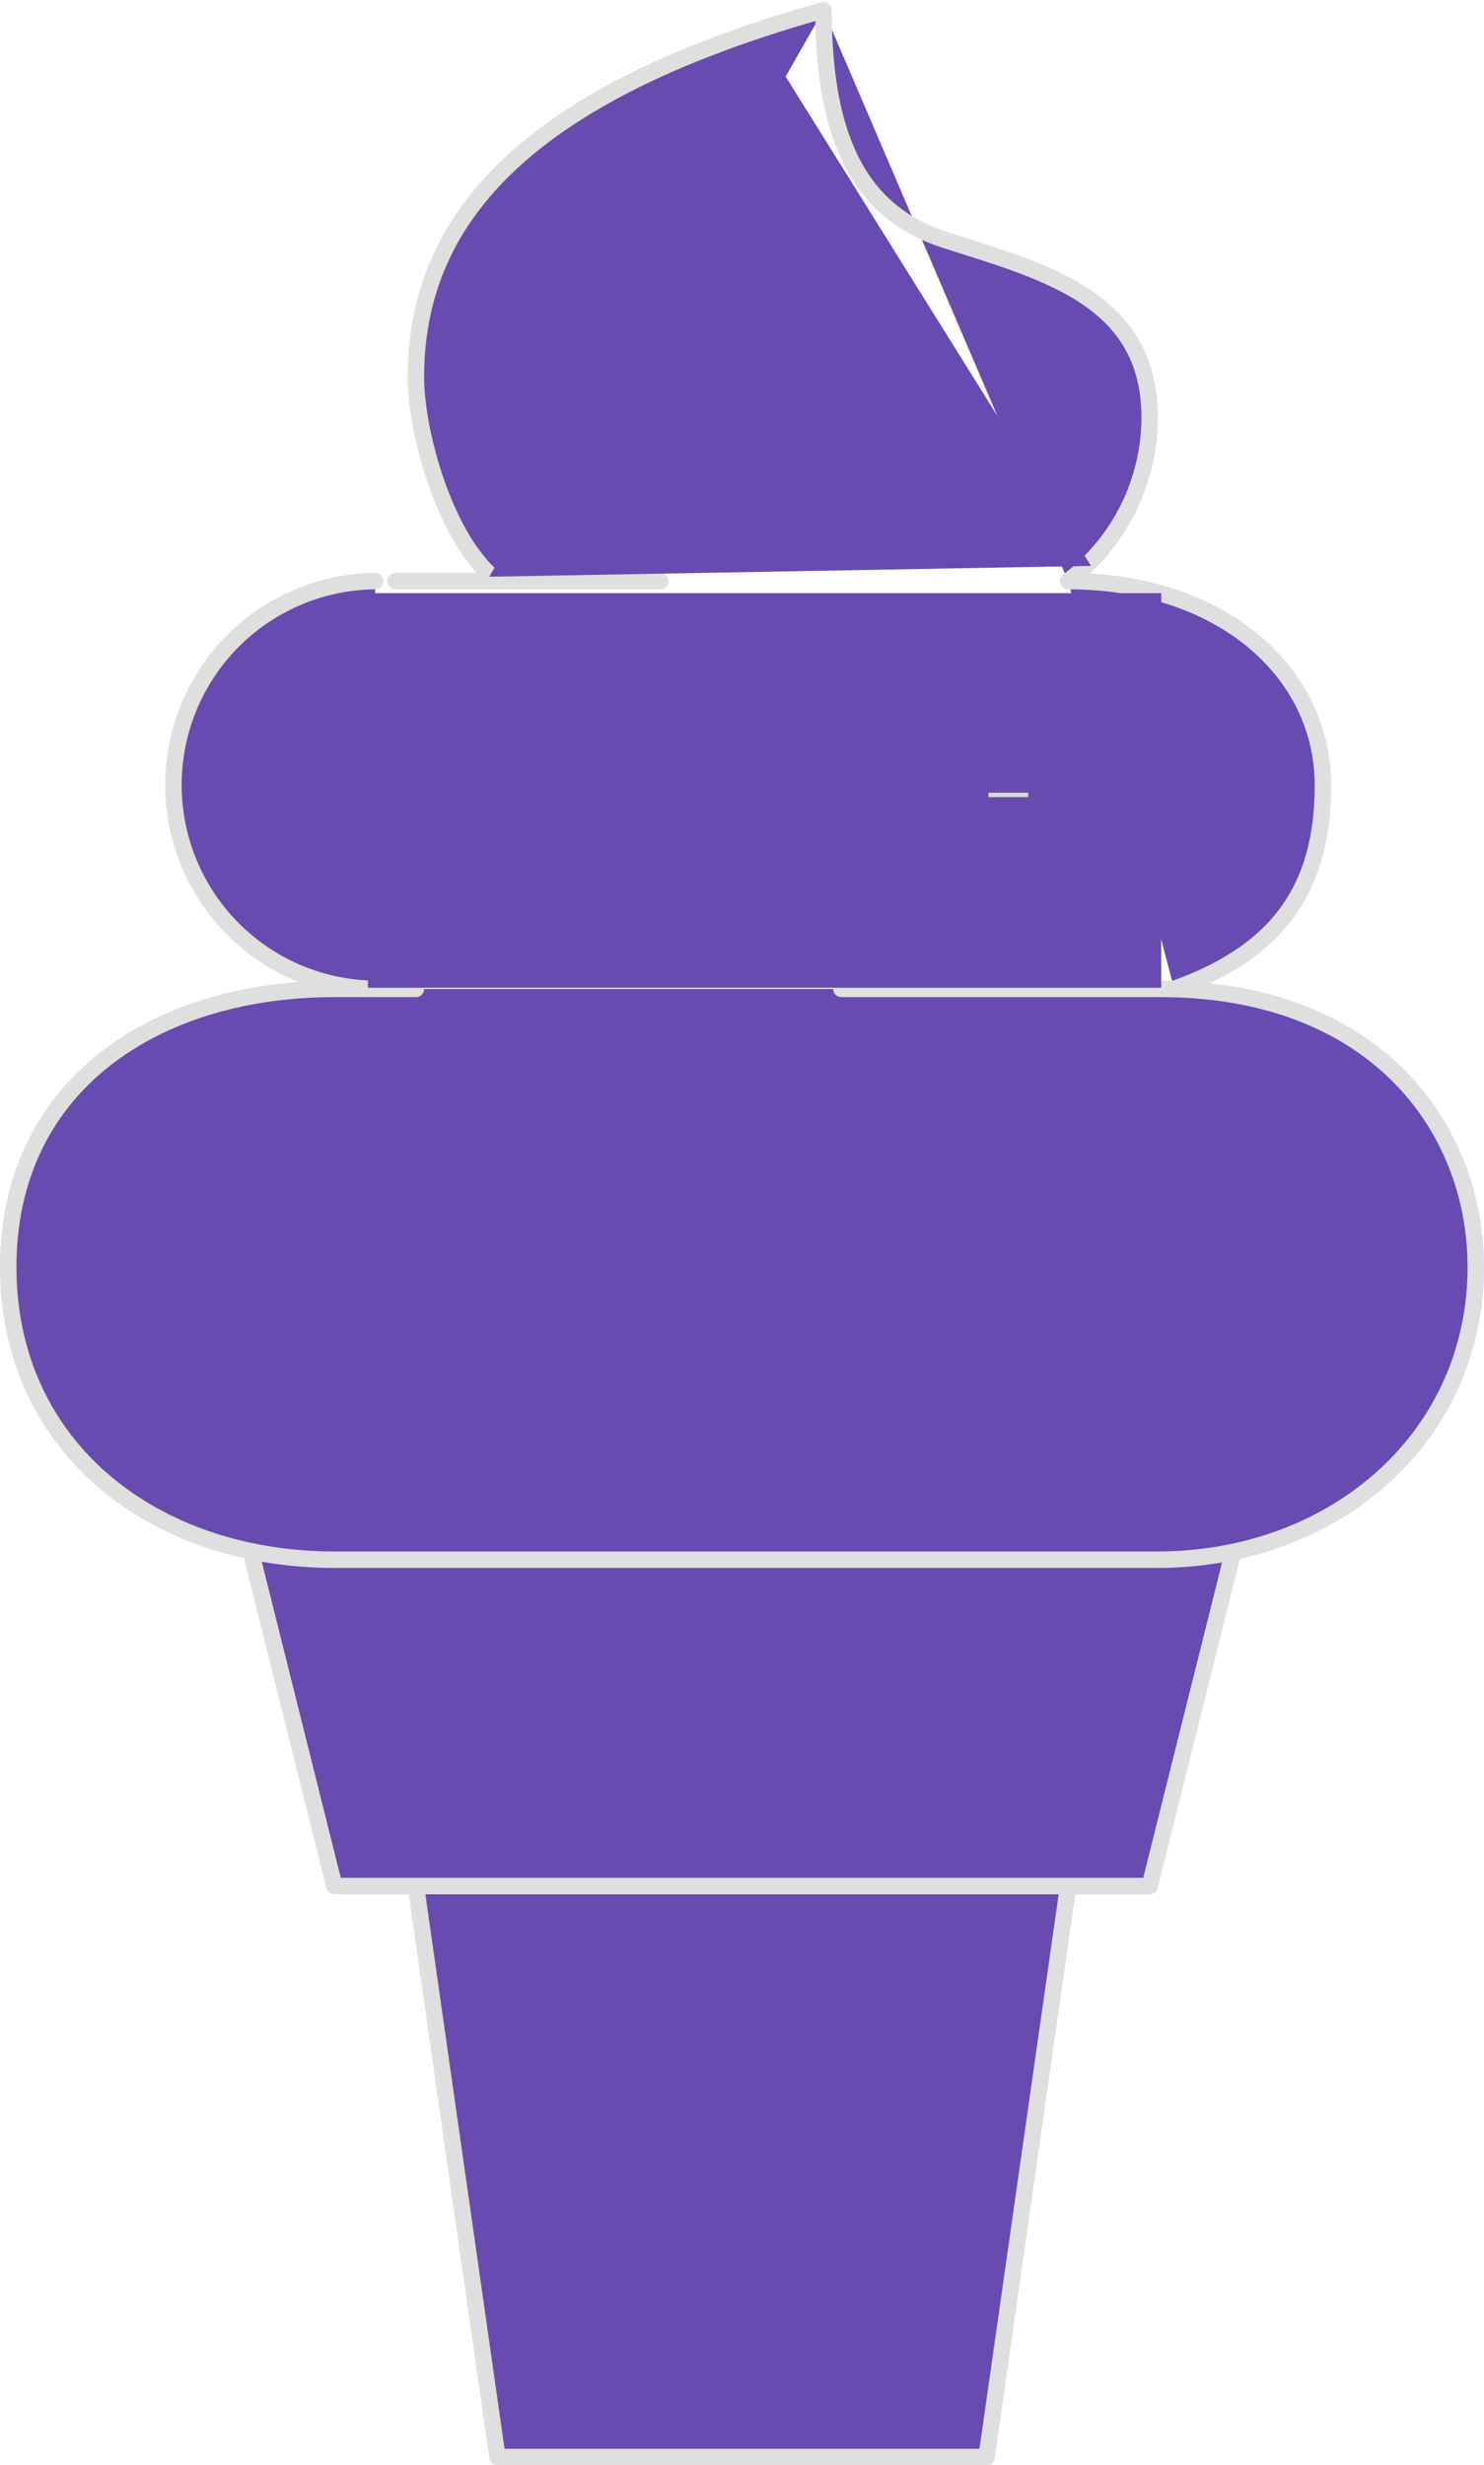 <?xml version="1.0" encoding="utf-8"?>
<svg width="64.92" height="107.804" viewBox="0 0 64.92 107.804" xmlns="http://www.w3.org/2000/svg" xmlns:bx="https://boxy-svg.com">
  <defs>
    <style>.a{fill:none;stroke:#dfdfdf;stroke-linecap:round;stroke-linejoin:round;stroke-miterlimit:10;stroke-width:0.72px;}</style>
  </defs>
  <path class="a" d="M61.367,33.967c6.687,0,11.146,3.97,11.146,8.917,0,4.458-1.894,7.28-6.509,8.917m-39.044.628M43.533,33.967H31.942m.892,57.067L36.4,116H57.8l3.567-24.967ZM25.7,76.767l3.567,14.267H64.933L68.5,76.767M50.667,9c-12.7,3.567-17.833,8.917-17.833,16.05,0,2.454,1.309,7.18,3.567,8.917m24.967,0a9.024,9.024,0,0,0,3.567-7.133c0-5.207-4.515-6.367-8.917-7.775C52.45,17.917,50.667,14.931,50.667,9M32.833,51.8H29.288C21.384,51.8,15,56.059,15,63.962s6.384,12.8,14.288,12.8H65.247c7.822,0,13.953-5.386,13.953-12.8,0-6.135-4.458-12.162-13.8-12.162H51.448M31.05,33.967a8.917,8.917,0,0,0,0,17.833" transform="translate(-14.64 -8.556)" style="fill: rgb(103, 75, 177);"/>
  <path style="fill: rgb(216, 216, 216); stroke: rgb(0, 0, 0);" d="M 46.922 29.235 L 46.922 29.235"/>
  <rect x="16.093" y="25.938" width="34.707" height="17.256" style="fill: rgb(103, 75, 177);"/>
  <rect x="43.238" y="34.664" width="1.745" height="0.194" style="fill: rgb(216, 216, 216);"/>
  <path d="M 44.59 5.061 L 57.751 27.014 L 31.428 27.014 L 44.59 5.061 Z" style="fill: rgb(103, 75, 177);" transform="matrix(1, -0.018, 0.018, 1, -10.51, -1.228)" bx:shape="triangle 31.428 5.061 26.323 21.953 0.5 0 1@ae6700fa"/>
</svg>